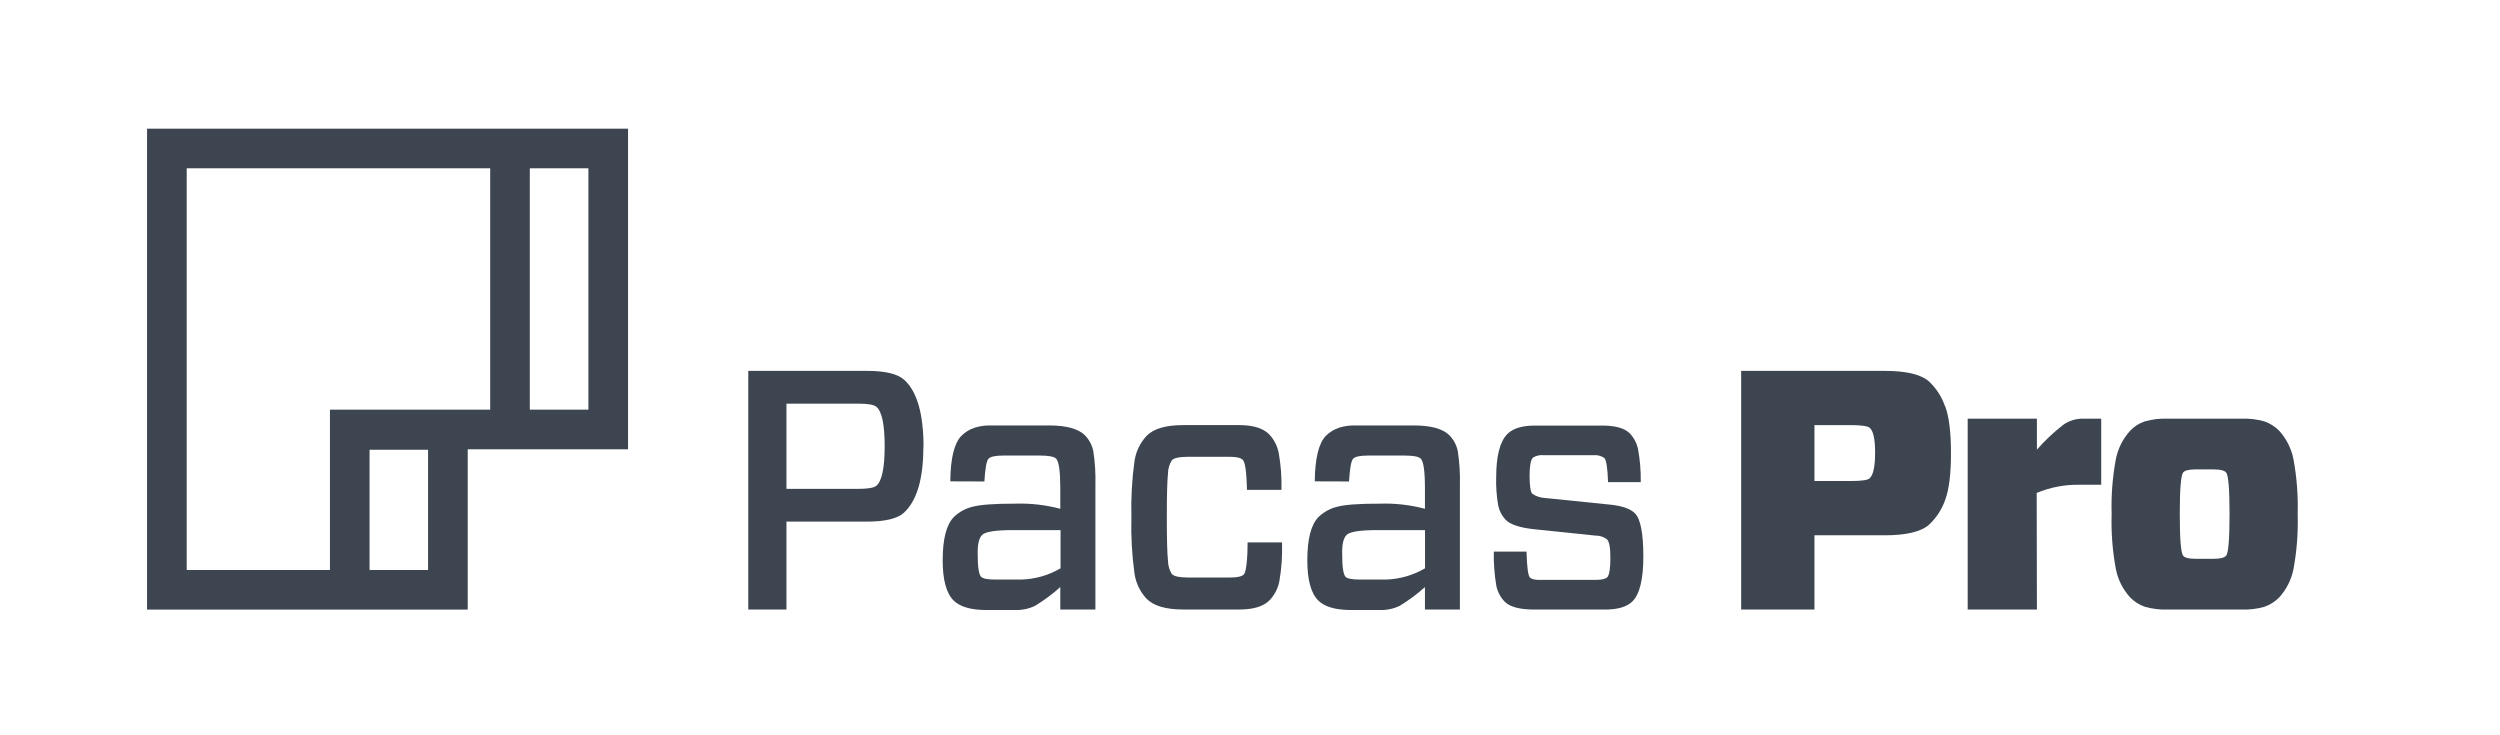<svg width="136" height="40" viewBox="0 0 136 40" fill="none" xmlns="http://www.w3.org/2000/svg">
<path d="M34.166 7H8V33.162H25.444V24.442H34.166V7ZM10.157 9.155H26.667V22.285H17.949V31.007H10.157V9.155ZM23.287 31.007H20.104V24.467H23.287V31.007ZM32.009 22.285H28.822V9.155H32.009V22.285Z" fill="#3D4550"/>
<path d="M50.23 24.332C50.23 26.051 49.879 27.237 49.175 27.892C48.816 28.215 48.147 28.375 47.171 28.375H42.783V33.16H40.706V20.176H47.18C48.156 20.176 48.825 20.338 49.184 20.658C49.888 21.289 50.24 22.513 50.24 24.332H50.23ZM42.783 26.595H46.668C47.198 26.595 47.532 26.54 47.669 26.428C47.974 26.181 48.126 25.463 48.126 24.275C48.126 23.087 47.974 22.37 47.669 22.125C47.532 22.013 47.198 21.958 46.668 21.958H42.783V26.595Z" fill="#3D4550"/>
<path d="M51.695 26.185C51.709 24.924 51.913 24.096 52.308 23.701C52.702 23.307 53.265 23.121 53.996 23.144H57.074C58.016 23.144 58.666 23.324 59.023 23.683C59.258 23.926 59.417 24.231 59.48 24.563C59.571 25.174 59.608 25.792 59.59 26.409V33.16H57.68V31.937C57.255 32.318 56.796 32.659 56.309 32.956C55.974 33.117 55.604 33.196 55.233 33.185H53.674C52.822 33.185 52.221 33.013 51.876 32.666C51.478 32.27 51.28 31.54 51.282 30.477C51.282 29.316 51.486 28.531 51.894 28.121C52.178 27.848 52.53 27.657 52.913 27.566C53.334 27.453 54.101 27.397 55.214 27.399C56.045 27.371 56.876 27.465 57.68 27.678V26.565C57.68 25.637 57.604 25.099 57.451 24.949C57.339 24.84 57.049 24.782 56.578 24.782H54.577C54.156 24.782 53.891 24.84 53.779 24.949C53.667 25.059 53.594 25.475 53.551 26.192L51.695 26.185ZM55.58 31.528C56.325 31.503 57.051 31.293 57.694 30.916V28.838H55.098C54.158 28.838 53.601 28.925 53.427 29.099C53.254 29.273 53.174 29.624 53.187 30.155C53.187 30.846 53.249 31.255 53.373 31.379C53.471 31.478 53.731 31.528 54.152 31.528H55.58Z" fill="#3D4550"/>
<path d="M67.869 29.505H69.743C69.766 30.22 69.717 30.935 69.594 31.64C69.515 32.022 69.331 32.374 69.062 32.657C68.728 32.99 68.184 33.157 67.43 33.157H64.368C63.429 33.157 62.769 32.965 62.385 32.583C62.028 32.205 61.795 31.727 61.718 31.212C61.577 30.196 61.52 29.169 61.548 28.143C61.52 27.117 61.577 26.09 61.718 25.072C61.795 24.558 62.028 24.08 62.385 23.701C62.766 23.317 63.429 23.125 64.368 23.125H67.41C68.164 23.125 68.71 23.292 69.043 23.626C69.308 23.908 69.488 24.259 69.562 24.638C69.68 25.302 69.73 25.976 69.711 26.649H67.837C67.813 25.685 67.736 25.141 67.608 25.017C67.496 24.906 67.268 24.851 66.923 24.851H64.606C64.16 24.851 63.875 24.912 63.751 25.036C63.614 25.253 63.54 25.504 63.539 25.76C63.496 26.144 63.475 26.936 63.475 28.134C63.475 29.333 63.496 30.125 63.539 30.509C63.541 30.764 63.614 31.015 63.751 31.231C63.875 31.354 64.16 31.416 64.606 31.416H66.944C67.314 31.416 67.554 31.361 67.666 31.249C67.778 31.137 67.869 30.527 67.869 29.487" fill="#3D4550"/>
<path d="M71.523 26.185C71.537 24.924 71.741 24.096 72.135 23.701C72.53 23.307 73.093 23.121 73.824 23.144H76.902C77.843 23.144 78.493 23.324 78.851 23.683C79.086 23.926 79.245 24.231 79.308 24.563C79.399 25.174 79.436 25.792 79.418 26.409V33.16H77.517V31.937C77.092 32.318 76.633 32.659 76.146 32.956C75.81 33.117 75.441 33.196 75.069 33.185H73.511C72.659 33.185 72.058 33.013 71.713 32.666C71.315 32.27 71.117 31.54 71.118 30.477C71.118 29.316 71.323 28.531 71.731 28.121C72.015 27.848 72.367 27.657 72.75 27.566C73.17 27.453 73.937 27.397 75.051 27.399C75.882 27.371 76.713 27.465 77.517 27.678V26.565C77.517 25.637 77.44 25.099 77.288 24.949C77.176 24.84 76.886 24.782 76.415 24.782H74.413C73.993 24.782 73.728 24.84 73.616 24.949C73.504 25.059 73.429 25.475 73.388 26.192L71.523 26.185ZM75.407 31.528C76.152 31.503 76.879 31.293 77.521 30.916V28.838H74.925C73.987 28.838 73.43 28.925 73.255 29.099C73.08 29.273 73 29.624 73.015 30.155C73.015 30.846 73.077 31.255 73.2 31.379C73.298 31.478 73.559 31.528 73.979 31.528H75.407Z" fill="#3D4550"/>
<path d="M89.399 30.248C89.399 31.498 89.203 32.319 88.805 32.716C88.51 33.011 88.007 33.16 87.304 33.16H83.458C82.679 33.16 82.146 33.018 81.858 32.734C81.626 32.496 81.468 32.197 81.401 31.871C81.297 31.255 81.25 30.631 81.262 30.006H83.042C83.066 30.847 83.128 31.317 83.227 31.416C83.326 31.515 83.536 31.558 83.858 31.546H86.79C87.123 31.546 87.338 31.498 87.439 31.398C87.539 31.297 87.605 30.941 87.605 30.36C87.605 29.78 87.544 29.462 87.42 29.339C87.239 29.203 87.016 29.131 86.79 29.136L83.394 28.784C82.654 28.697 82.158 28.53 81.911 28.283C81.703 28.064 81.561 27.791 81.502 27.495C81.415 26.995 81.378 26.489 81.392 25.982C81.392 24.808 81.596 24.016 82.002 23.608C82.307 23.303 82.808 23.151 83.506 23.151H87.162C87.879 23.151 88.38 23.293 88.663 23.578C88.888 23.815 89.042 24.11 89.109 24.43C89.218 25.024 89.267 25.626 89.257 26.229H87.477C87.453 25.467 87.385 25.028 87.274 24.913C87.094 24.792 86.877 24.739 86.662 24.764H84.006C83.793 24.736 83.577 24.782 83.394 24.894C83.27 25.018 83.209 25.351 83.209 25.877C83.209 26.402 83.259 26.761 83.357 26.862C83.56 27 83.798 27.079 84.043 27.09L87.493 27.442C88.2 27.503 88.682 27.664 88.94 27.924C89.245 28.229 89.397 29.008 89.397 30.262" fill="#3D4550"/>
<path d="M105.817 22.095C106.028 22.66 106.133 23.511 106.133 24.648C106.133 25.79 106.028 26.633 105.817 27.198C105.638 27.711 105.336 28.173 104.938 28.544C104.505 28.928 103.701 29.12 102.527 29.12H98.706V33.16H94.719V20.176H102.527C103.701 20.176 104.505 20.368 104.938 20.752C105.332 21.122 105.631 21.584 105.808 22.095H105.817ZM98.706 26.167H100.671C101.265 26.167 101.61 26.119 101.711 26.019C101.907 25.834 102.006 25.37 102.006 24.627C102.006 23.884 101.907 23.433 101.711 23.274C101.599 23.176 101.254 23.126 100.671 23.126H98.706V26.167Z" fill="#3D4550"/>
<path d="M110.808 33.16H107.042V22.774H110.808V24.46C111.235 23.973 111.707 23.526 112.218 23.126C112.536 22.895 112.919 22.772 113.312 22.774H114.306V26.371H113.082C112.297 26.361 111.52 26.513 110.796 26.816L110.808 33.16Z" fill="#3D4550"/>
<path d="M117.949 33.16C117.523 33.176 117.098 33.126 116.687 33.011C116.378 32.905 116.099 32.727 115.872 32.492C115.48 32.058 115.214 31.526 115.102 30.952C114.919 29.968 114.842 28.966 114.873 27.966C114.843 26.966 114.919 25.965 115.102 24.981C115.214 24.408 115.48 23.875 115.872 23.441C116.092 23.203 116.37 23.024 116.678 22.922C117.092 22.808 117.52 22.758 117.949 22.774H121.918C122.344 22.758 122.769 22.808 123.179 22.922C123.488 23.029 123.768 23.206 123.995 23.441C124.386 23.875 124.652 24.408 124.765 24.981C124.946 25.965 125.023 26.966 124.994 27.966C125.024 28.97 124.947 29.974 124.765 30.961C124.651 31.532 124.385 32.061 123.995 32.492C123.768 32.727 123.488 32.905 123.179 33.011C122.769 33.126 122.344 33.176 121.918 33.16H117.949ZM118.58 27.966C118.58 29.328 118.641 30.082 118.764 30.23C118.851 30.34 119.068 30.397 119.414 30.397H120.453C120.787 30.397 121.002 30.34 121.102 30.23C121.226 30.078 121.287 29.323 121.287 27.966C121.287 26.608 121.226 25.854 121.102 25.703C121.002 25.594 120.787 25.537 120.453 25.537H119.414C119.068 25.537 118.851 25.594 118.764 25.703C118.641 25.856 118.58 26.61 118.58 27.966Z" fill="#3D4550"/>
</svg>
